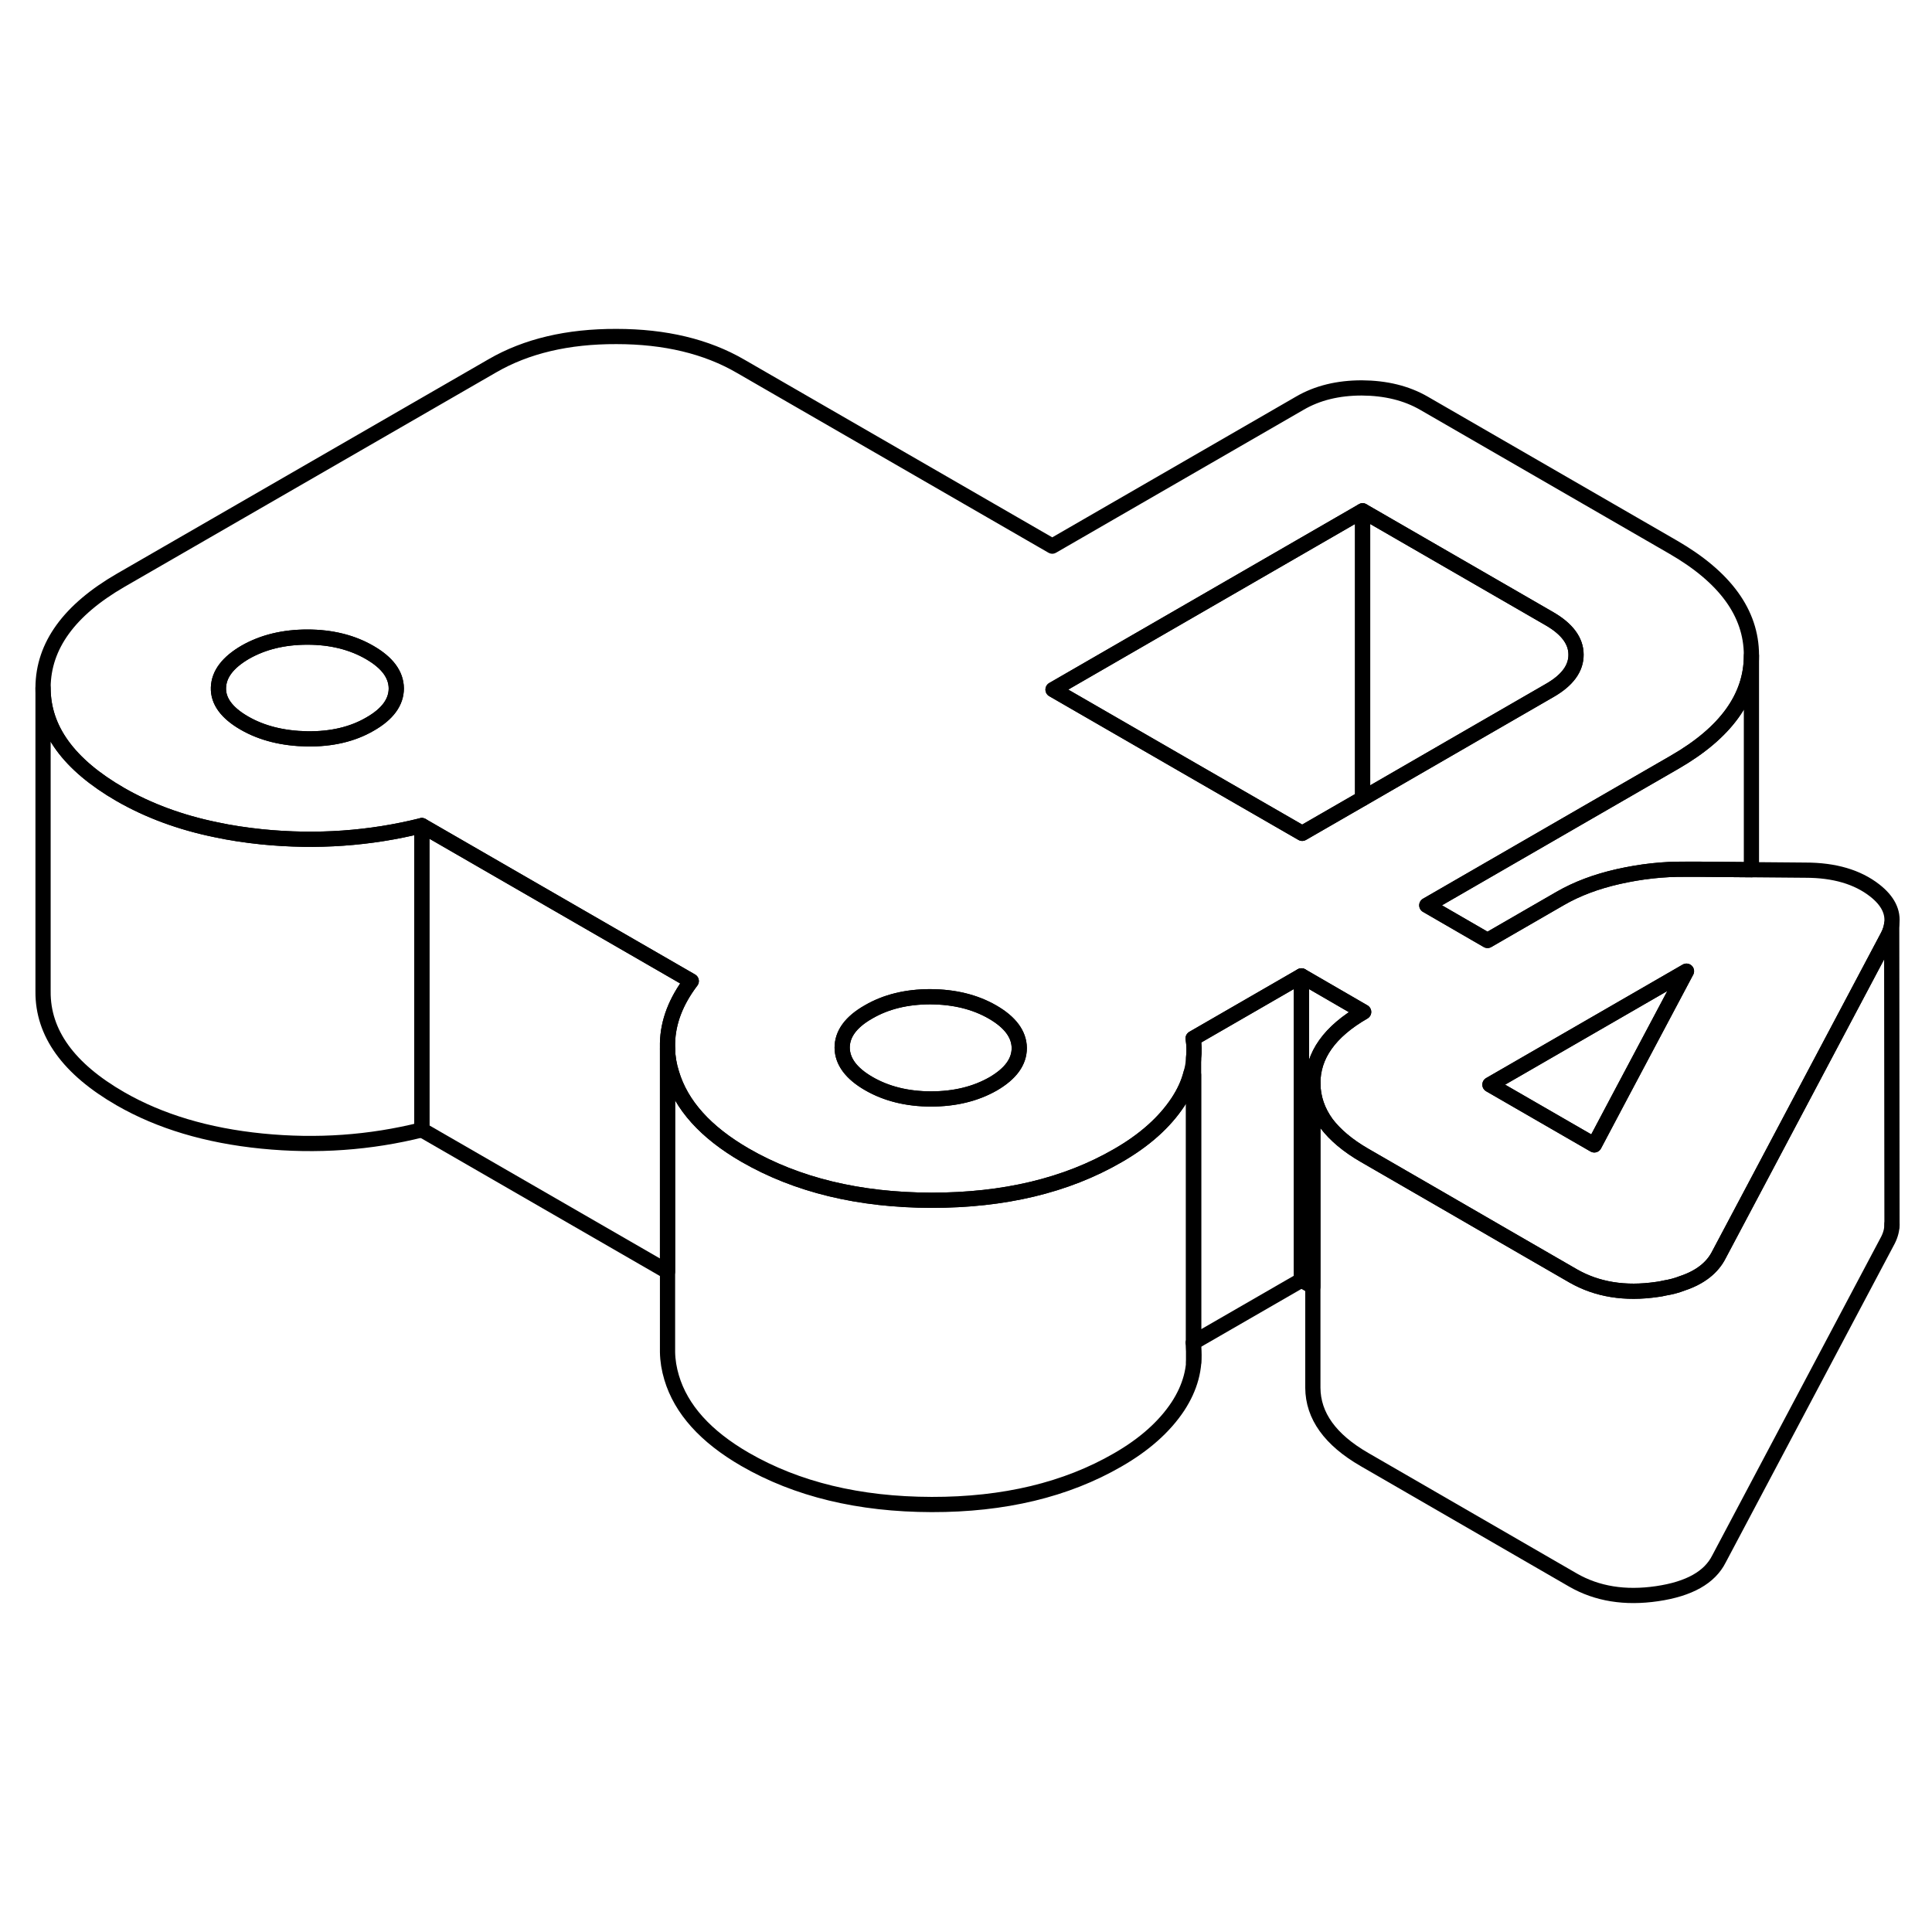 <svg width="48" height="48" viewBox="0 0 127 88" fill="none" xmlns="http://www.w3.org/2000/svg" stroke-width="1px"
     stroke-linecap="round" stroke-linejoin="round">
    <path d="M27.73 34.769V54.769C24.33 55.619 20.83 55.869 17.22 55.509C13.61 55.149 10.51 54.219 7.92 52.73C4.5 50.76 2.81 48.409 2.83 45.679V25.73C2.83 28.439 4.52 30.77 7.92 32.73C9.75 33.779 11.84 34.559 14.18 35.039C15.15 35.249 16.16 35.399 17.22 35.509C20.83 35.869 24.33 35.619 27.73 34.769Z" stroke="currentColor" stroke-linejoin="round"/>
    <path d="M45.44 44.99C44.43 46.32 43.91 47.68 43.88 49.07V64.09L27.73 54.77V34.77L45.44 44.99Z" stroke="currentColor" stroke-linejoin="round"/>
    <path d="M77.43 72.949C76.55 74.279 75.231 75.459 73.471 76.469C70.081 78.429 66.001 79.409 61.24 79.399C56.471 79.389 52.38 78.399 48.971 76.429C46.38 74.929 44.77 73.139 44.15 71.059C43.98 70.489 43.89 69.939 43.88 69.379V49.449C43.89 49.979 43.98 50.519 44.15 51.059C44.77 53.139 46.38 54.929 48.971 56.429C52.38 58.399 56.471 59.389 61.24 59.399C66.001 59.399 70.081 58.429 73.471 56.469C75.231 55.459 76.55 54.279 77.43 52.949C77.84 52.329 78.13 51.699 78.29 51.059L78.46 51.159V68.739L78.43 68.759C78.45 68.869 78.46 68.969 78.46 69.079C78.59 70.429 78.24 71.709 77.43 72.949Z" stroke="currentColor" stroke-linejoin="round"/>
    <path d="M123.23 39.03C122.1 38.15 120.59 37.7 118.68 37.7L115.13 37.67L111.75 37.64H110.821C109.321 37.62 107.85 37.79 106.38 38.12C104.92 38.45 103.651 38.93 102.561 39.56L100.811 40.57L97.781 42.32L93.79 40.01L96.821 38.26L104.96 33.56L110.071 30.61C113.441 28.67 115.13 26.33 115.13 23.6V23.55C115.12 20.8 113.4 18.44 109.99 16.47L93.61 7.01C92.45 6.34 91.091 6.01 89.52 6C87.96 6 86.6 6.33 85.45 7L69.17 16.4L48.69 4.58C46.44 3.27 43.711 2.62 40.52 2.62C37.321 2.61 34.6 3.25 32.36 4.55L7.94 18.64C4.55 20.6 2.85 22.95 2.83 25.68V25.73C2.83 28.44 4.52 30.77 7.92 32.73C9.75 33.78 11.84 34.56 14.18 35.04C15.15 35.25 16.16 35.4 17.221 35.51C20.831 35.87 24.331 35.62 27.73 34.77L45.44 44.99C44.43 46.32 43.91 47.68 43.88 49.07V49.45C43.89 49.98 43.98 50.52 44.15 51.06C44.77 53.14 46.38 54.93 48.971 56.43C52.38 58.4 56.471 59.39 61.24 59.4C66.001 59.4 70.081 58.43 73.471 56.47C75.231 55.46 76.55 54.28 77.43 52.95C77.84 52.33 78.13 51.7 78.29 51.06C78.38 50.75 78.44 50.44 78.46 50.12V50.05C78.51 49.63 78.5 49.2 78.43 48.76L85.55 44.65L89.64 47.02C87.4 48.31 86.29 49.88 86.3 51.72C86.311 52.67 86.61 53.55 87.2 54.36C87.77 55.11 88.6 55.81 89.69 56.44L94.83 59.41L98.821 61.72L103.41 64.37C104.98 65.27 106.82 65.57 108.93 65.26C109.1 65.24 109.26 65.21 109.42 65.17C109.84 65.1 110.23 65 110.58 64.86C111.76 64.47 112.57 63.83 113 62.97L115.811 57.67L124.11 42.01C124.24 41.75 124.32 41.5 124.35 41.26C124.47 40.45 124.1 39.71 123.23 39.03ZM24.321 28.1C23.171 28.77 21.79 29.09 20.2 29.07C18.6 29.04 17.221 28.7 16.061 28.03C14.9 27.36 14.33 26.58 14.36 25.7C14.39 24.81 14.98 24.04 16.13 23.37C17.29 22.71 18.65 22.38 20.21 22.38C21.77 22.38 23.14 22.72 24.3 23.39C25.46 24.06 26.041 24.84 26.05 25.75C26.05 26.65 25.481 27.44 24.321 28.1ZM65.281 51.75C64.121 52.41 62.76 52.74 61.2 52.74C59.64 52.74 58.27 52.4 57.11 51.73C55.95 51.06 55.37 50.27 55.36 49.37C55.36 48.47 55.93 47.68 57.09 47.02C58.24 46.35 59.6 46.02 61.16 46.02C62.73 46.03 64.091 46.36 65.251 47.03C66.41 47.7 66.99 48.49 67.001 49.39C67.001 50.3 66.43 51.08 65.281 51.75ZM89.571 32.99L85.6 35.28L78.35 31.1L69.221 25.83L89.571 14.08L101.85 21.17C103.01 21.84 103.6 22.63 103.6 23.53C103.61 24.43 103.03 25.22 101.88 25.88L96.77 28.83L89.571 32.99ZM106.41 52.72L104.801 55.76L102.98 54.71L97.94 51.8L110.86 44.34L106.41 52.72Z" stroke="currentColor" stroke-linejoin="round"/>
    <path d="M110.86 44.34L106.41 52.72L104.801 55.76L102.98 54.71L97.94 51.8L110.86 44.34Z" stroke="currentColor" stroke-linejoin="round"/>
    <path d="M67.001 49.389C67.001 50.3 66.43 51.08 65.281 51.75C64.121 52.41 62.76 52.74 61.2 52.74C59.64 52.74 58.27 52.4 57.11 51.73C55.95 51.06 55.37 50.27 55.36 49.37C55.36 48.47 55.93 47.679 57.09 47.02C58.24 46.349 59.6 46.02 61.16 46.02C62.73 46.029 64.091 46.359 65.251 47.029C66.41 47.7 66.99 48.489 67.001 49.389Z" stroke="currentColor" stroke-linejoin="round"/>
    <path d="M26.05 25.75C26.05 26.65 25.48 27.44 24.32 28.1C23.171 28.77 21.79 29.09 20.2 29.07C18.6 29.04 17.221 28.7 16.061 28.03C14.9 27.36 14.33 26.58 14.36 25.7C14.39 24.81 14.98 24.04 16.13 23.37C17.29 22.71 18.65 22.38 20.21 22.38C21.77 22.38 23.14 22.72 24.3 23.39C25.46 24.06 26.04 24.84 26.05 25.75Z" stroke="currentColor" stroke-linejoin="round"/>
    <path d="M103.6 23.529C103.61 24.43 103.03 25.22 101.88 25.88L96.77 28.83L89.571 32.99V14.08L101.85 21.17C103.01 21.84 103.6 22.63 103.6 23.529Z" stroke="currentColor" stroke-linejoin="round"/>
    <path d="M89.571 14.08V32.99L85.6 35.279L78.35 31.1L69.221 25.83L89.571 14.08Z" stroke="currentColor" stroke-linejoin="round"/>
    <path d="M115.13 23.6V37.67L111.75 37.639H110.821C109.321 37.62 107.85 37.79 106.38 38.12C104.92 38.45 103.651 38.93 102.561 39.56L100.811 40.57L97.781 42.32L93.79 40.01L96.821 38.26L104.96 33.56L110.071 30.61C113.441 28.67 115.13 26.33 115.13 23.6Z" stroke="currentColor" stroke-linejoin="round"/>
    <path d="M124.37 60.97C124.37 61.31 124.29 61.65 124.11 62.01L113 82.97C112.39 84.19 111.04 84.95 108.93 85.26C106.82 85.57 104.98 85.27 103.41 84.37L89.69 76.44C87.44 75.14 86.311 73.57 86.3 71.72V51.72C86.311 52.67 86.61 53.55 87.2 54.36C87.77 55.11 88.6 55.81 89.69 56.44L94.83 59.41L98.821 61.72L103.41 64.37C104.98 65.27 106.82 65.57 108.93 65.26C109.1 65.24 109.26 65.21 109.42 65.17C109.84 65.1 110.23 65 110.58 64.86C111.76 64.47 112.57 63.83 113 62.97L115.811 57.67L124.11 42.01C124.24 41.75 124.32 41.5 124.35 41.26L124.37 60.97Z" stroke="currentColor" stroke-linejoin="round"/>
    <path d="M124.37 61.09V60.97" stroke="currentColor" stroke-linejoin="round"/>
    <path d="M78.46 70.05V69.08V68.74" stroke="currentColor" stroke-linejoin="round"/>
    <path d="M89.64 47.019C87.4 48.309 86.29 49.88 86.3 51.719V65.079L85.55 64.649V44.649L89.64 47.019Z" stroke="currentColor" stroke-linejoin="round"/>
    <path d="M85.55 44.649V64.649L78.46 68.74V50.049C78.51 49.629 78.5 49.199 78.43 48.759L85.55 44.649Z" stroke="currentColor" stroke-linejoin="round"/>
</svg>